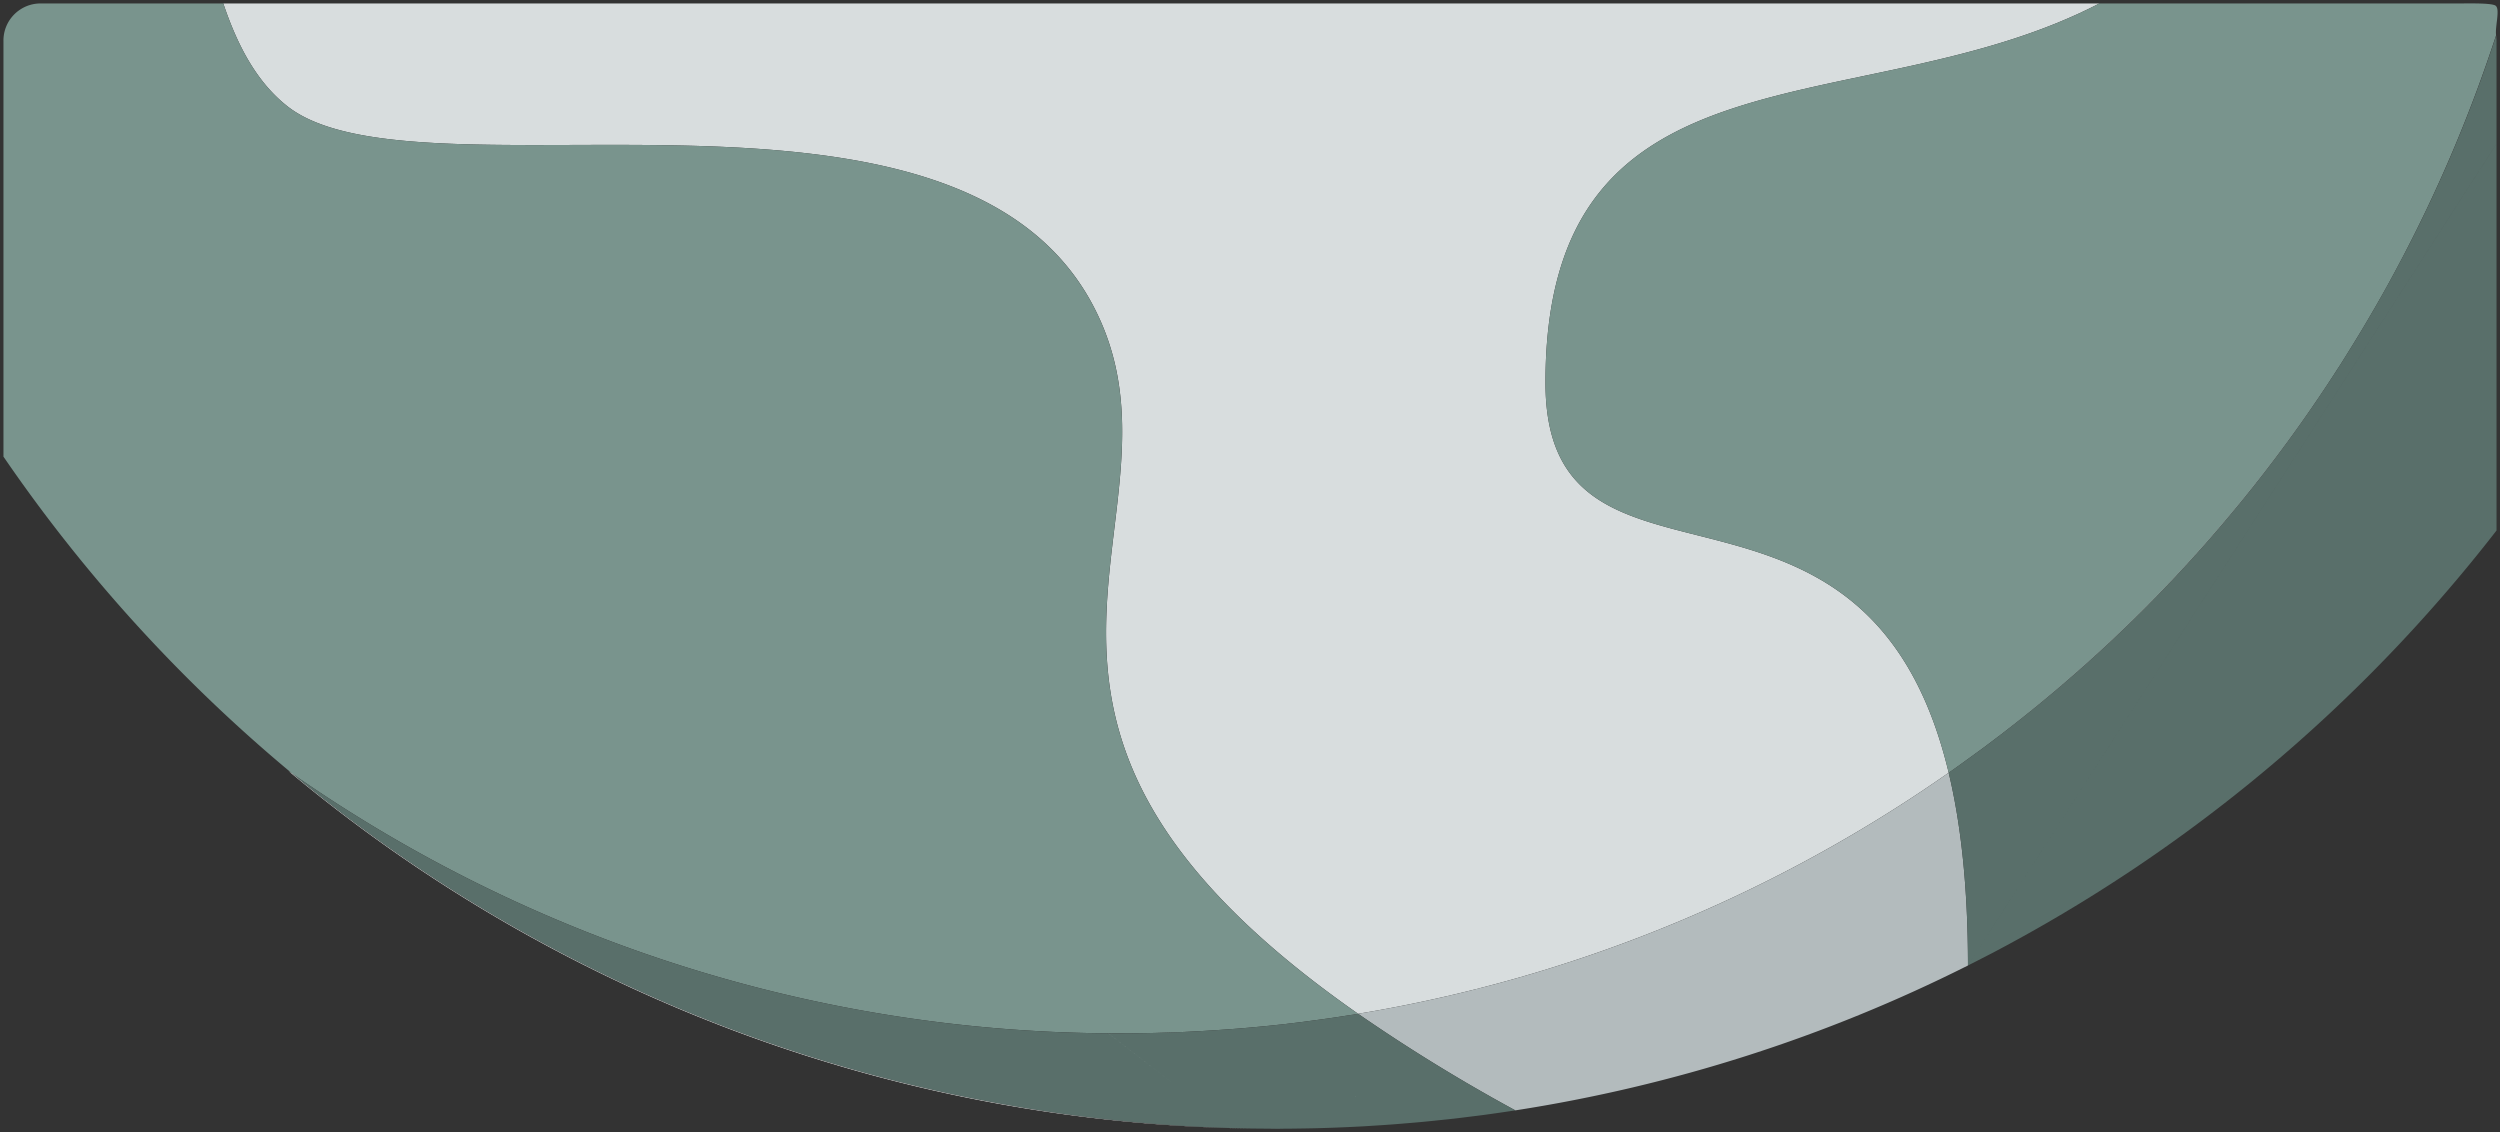 <svg xmlns="http://www.w3.org/2000/svg" width="361.735" height="163.817" viewBox="0 0 361.735 163.817">
    <rect x="0" y="0" width="361.735" height="163.817" fill="#333333" stroke="none"/>
    <defs>
        <style>
            .cls-2{fill:#fff}.cls-6{stroke:transparent;stroke-miterlimit:10;fill:#596f6a}
        </style>
    </defs>
    <g id="그룹_411" data-name="그룹 411" transform="translate(.5 .5)">
        <path id="패스_947" fill="#d8ddde" d="M191.308 54.866c0 35.513 46.379 6.417 58.342 56.443a208.326 208.326 0 0 1-85.45 34.877c-62.19-43.408-22.255-71.807-38.31-102.409C105.855 5.6 28.26 29.713 9.306 14.9 4.975 11.516 2.128 6.336 0 0h271.453c-34.308 17.8-80.145 4.316-80.145 54.866z" data-name="패스 947" transform="translate(31.811)"/>
        <path id="패스_948" d="M65.487 0A221.485 221.485 0 0 1 0 20.961 221.489 221.489 0 0 0 65.487 0z" class="cls-2" data-name="패스 948" transform="translate(218.762 139.203)"/>
        <path id="패스_949" fill="#b3bbbd" d="M85.455.012c1.772 7.405 2.788 16.545 2.788 27.881a221.49 221.49 0 0 1-65.489 20.962A248.522 248.522 0 0 1 .021 34.891L0 34.877A208.327 208.327 0 0 0 85.453 0z" data-name="패스 949" transform="translate(196.008 111.309)"/>
        <path id="패스_950" d="M0 .022Q1.2.019 2.4 0C1.6.011.8.021 0 .022z" class="cls-2" data-name="패스 950" transform="translate(184.948 162.794)"/>
        <path id="합치기_6" fill="#79948d" stroke="rgba(0,0,0,0)" stroke-miterlimit="10" d="M5.365 0a5.328 5.328 0 0 0-2.941.881l13.622 36.946 143.8 111.184c.435 0 .87.011 1.307.011h.383q2.55 0 5.083-.064c.358-.009.716-.023 1.073-.033q1.994-.058 3.976-.152.66-.03 1.322-.067 1.919-.1 3.829-.242c.411-.031.821-.057 1.231-.089q2.322-.18 4.628-.411c.106-.011.212-.017.315-.029q2.456-.249 4.892-.559c.471-.059.942-.126 1.411-.189q1.71-.225 3.41-.477c.584-.086 1.166-.18 1.75-.271.518-.081 1.031-.17 1.546-.255-62.191-43.408-22.255-71.807-38.31-102.409-12.329-23.493-46.458-23.4-75.3-23.3-18.027.06-33.989.12-41.278-5.577C36.786 11.516 33.938 6.336 31.811 0zM0 5.366v60.206a224.209 224.209 0 0 0 41.795 45.868 208.524 208.524 0 0 0 118.056 37.572L16.046 37.827 2.424.881A5.357 5.357 0 0 0 0 5.366z" data-name="합치기 6"/>
        <path id="패스_952" d="M0 .134Q1.4.076 2.8 0 1.4.077 0 .134z" class="cls-2" data-name="패스 952" transform="translate(193.752 162.484)"/>
        <path id="패스_953" d="M0 .075Q1.324.045 2.647 0 1.324.045 0 .075z" class="cls-2" data-name="패스 953" transform="translate(189.346 162.685)"/>
        <path id="패스_954" d="M0 0c.551.007 1.1.012 1.654.016C1.1.011.552.009 0 0z" class="cls-2" data-name="패스 954" transform="translate(180.702 162.791)"/>
        <path id="패스_955" d="M0 .3C.95.206 1.9.109 2.849 0 1.9.109.95.206 0 .3z" class="cls-2" data-name="패스 955" transform="translate(207.099 161.353)"/>
        <path id="패스_956" d="M0 .325C.862.219 1.724.116 2.584 0 1.724.117.862.219 0 .325z" class="cls-2" data-name="패스 956" transform="translate(211.776 160.802)"/>
        <path id="패스_957" d="M0 .194C.96.135 1.92.072 2.879 0 1.92.072.96.135 0 .194z" class="cls-2" data-name="패스 957" transform="translate(198.168 162.194)"/>
        <path id="패스_958" d="M0 .252C.968.173 1.936.092 2.9 0 1.936.092.968.173 0 .252z" class="cls-2" data-name="패스 958" transform="translate(202.608 161.817)"/>
        <path id="패스_960" d="M4.891 0Q2.448.306 0 .559 2.454.309 4.891 0z" class="cls-2" data-name="패스 960" transform="translate(182.999 147.38)"/>
        <path id="패스_961" d="M3.829 0Q1.915.137 0 .243 1.919.139 3.829 0z" class="cls-2" data-name="패스 961" transform="translate(172.995 148.467)"/>
        <path id="패스_962" d="M1.564.013C1.043.1.522.173 0 .256.517.174 1.03.085 1.545 0l.019.013z" class="cls-2" data-name="패스 962" transform="translate(194.463 146.186)"/>
        <path id="패스_963" d="M3.975 0Q1.989.1 0 .151 1.992.094 3.975 0z" class="cls-2" data-name="패스 963" transform="translate(167.698 148.777)"/>
        <path id="패스_964" d="M3.409 0Q1.707.254 0 .476 1.709.251 3.409 0z" class="cls-2" data-name="패스 964" transform="translate(189.303 146.714)"/>
        <path id="패스_965" d="M.384.065H0h.384C2.083.064 3.777.04 5.466 0 3.773.04 2.079.066.385.065z" class="cls-2" data-name="패스 965" transform="translate(161.157 148.961)"/>
        <path id="패스_966" d="M4.629 0Q2.317.233 0 .411 2.322.23 4.629 0z" class="cls-2" data-name="패스 966" transform="translate(178.055 147.968)"/>
        <path id="패스_967" d="M0 1.383C.9.929 1.8.466 2.7 0 1.8.466.9.929 0 1.383z" class="cls-2" data-name="패스 967" transform="translate(284.252 137.821)"/>
        <path id="패스_968" d="M0 61.206A224.175 224.175 0 0 0 73.089 0 224.173 224.173 0 0 1 0 61.206z" class="cls-2" data-name="패스 968" transform="translate(287.646 76.257)"/>
        <path id="패스_969" fill="#79948d" d="M124.039 36.691q-1.079 2.062-2.2 4.1-.425.769-.858 1.534-.849 1.509-1.727 3c-.421.717-.841 1.436-1.271 2.148s-.858 1.4-1.291 2.106c-.578.934-1.153 1.871-1.746 2.8-.125.2-.257.391-.384.589a210.574 210.574 0 0 1-50.53 54.232c-.106.079-.209.162-.315.241-.688.514-1.387 1.012-2.081 1.518-.908.66-1.815 1.32-2.736 1.966-.185.13-.372.258-.557.387C46.379 61.282 0 90.379 0 54.866 0 4.316 45.837 17.8 80.145 0h52.106c1.512 0 5.045-.092 5.3.4.555.561-.166 3.048 0 4.19a209.268 209.268 0 0 1-13.2 31.5c-.099.2-.207.4-.312.601z" data-name="패스 969" transform="translate(223.119)"/>
        <path id="패스_970" d="M0 54.233A210.575 210.575 0 0 0 50.527 0 209.062 209.062 0 0 1 0 54.233z" class="cls-2" data-name="패스 970" transform="translate(287.15 52.964)"/>
        <path id="패스_971" d="M2.081 0C1.393.513.694 1.013 0 1.518.693 1.012 1.393.514 2.081 0z" class="cls-2" data-name="패스 971" transform="translate(284.754 107.437)"/>
        <path id="패스_972" d="M0 .387C.185.258.372.13.557 0 .371.131.19.268 0 .4z" class="cls-2" data-name="패스 972" transform="translate(281.461 110.922)"/>
        <path id="패스_973" d="M0 .225C.61.155 1.219.075 1.828 0 1.219.075.61.155 0 .225z" class="cls-2" data-name="패스 973" transform="translate(209.948 161.128)"/>
        <path id="패스_974" d="M0 .125C.52.087 1.04.042 1.56 0 1.04.042.52.087 0 .125z" class="cls-2" data-name="패스 974" transform="translate(201.048 162.069)"/>
        <path id="패스_975" d="M0 .068Q.879.038 1.758 0 .879.037 0 .068z" class="cls-2" data-name="패스 975" transform="translate(191.994 162.618)"/>
        <path id="패스_976" d="M0 .1L1.621 0 0 .1z" class="cls-2" data-name="패스 976" transform="translate(196.548 162.388)"/>
        <path id="패스_977" d="M0 .162C.53.111 1.059.055 1.589 0 1.059.055.53.111 0 .162z" class="cls-2" data-name="패스 977" transform="translate(205.51 161.655)"/>
        <path id="패스_978" d="M0 .034Q1 .021 1.994 0 1 .022 0 .034z" class="cls-2" data-name="패스 978" transform="translate(187.352 162.76)"/>
        <path id="패스_979" d="M4.4 0Q2.2.341 0 .638 2.2.341 4.4 0z" class="cls-2" data-name="패스 979" transform="translate(214.36 160.164)"/>
        <path id="패스_980" d="M1.842.017C1.227.018.614 0 0 0c.864.007 1.729.012 2.593.01-.25.001-.501.007-.751.007z" class="cls-2" data-name="패스 980" transform="translate(182.355 162.807)"/>
        <path id="패스_981" d="M139.449 51.725A222.313 222.313 0 0 1 0 0c.179.126.362.248.541.373A222.394 222.394 0 0 0 102.328 48a223.47 223.47 0 0 0 37.121 3.725z" class="cls-2" data-name="패스 981" transform="translate(41.253 111.066)"/>
        <path id="패스_984" d="M22.734 13.964A248.454 248.454 0 0 1 0 0a248.52 248.52 0 0 0 22.735 13.965z" class="cls-2" data-name="패스 984" transform="translate(196.027 146.2)"/>
        <path id="합치기_5" d="M101.787 47.627a223.621 223.621 0 0 0 37.12 3.724q.826.01 1.654.015c.864.008 1.728.013 2.593.011.8 0 1.6-.011 2.4-.023.665-.008 1.329-.019 2-.033q1.323-.03 2.647-.076c.587-.02 1.171-.043 1.759-.068q1.4-.058 2.8-.133c.54-.029 1.079-.064 1.62-.1.96-.06 1.921-.122 2.88-.194.52-.039 1.04-.084 1.56-.126.968-.078 1.935-.16 2.9-.251.531-.051 1.059-.108 1.589-.161.95-.1 1.9-.194 2.849-.3.61-.069 1.219-.15 1.828-.225.863-.106 1.724-.209 2.585-.326q2.2-.3 4.4-.637l-49.9-4.187-9-6.963A208.522 208.522 0 0 1 0 0a222.408 222.408 0 0 0 101.787 47.627zM152.668 35c-.583.092-1.166.184-1.751.271q-1.7.253-3.409.476c-.47.063-.94.13-1.412.19q-2.444.305-4.891.559l-.315.029q-2.312.233-4.628.411c-.41.032-.821.059-1.232.088q-1.914.138-3.83.243c-.44.023-.88.047-1.322.067q-1.987.1-3.974.152c-.358.011-.715.024-1.074.033-1.693.039-3.388.065-5.081.065h-.383c-.434 0-.867 0-1.3-.008l9 6.963 49.9 4.186a248.568 248.568 0 0 1-22.735-13.965c-.519.085-1.041.16-1.563.24z" class="cls-6" data-name="합치기 5" transform="translate(41.795 111.44)"/>
        <path id="패스_986" d="M.315 0C.21.011.1.018 0 .029.1.018.21.011.315 0z" class="cls-2" data-name="패스 986" transform="translate(182.684 147.939)"/>
        <path id="패스_987" d="M1.322 0C.882.023.442.046 0 .067.441.046.882.023 1.322 0z" class="cls-2" data-name="패스 987" transform="translate(171.673 148.71)"/>
        <path id="패스_988" d="M1.075 0C.717.011.359.024 0 .033.358.024.717.011 1.075 0z" class="cls-2" data-name="패스 988" transform="translate(166.623 148.928)"/>
        <path id="패스_989" d="M1.231 0C.821.032.41.059 0 .088.41.059.821.032 1.231 0z" class="cls-2" data-name="패스 989" transform="translate(176.825 148.379)"/>
        <path id="패스_990" d="M1.412 0C.942.063.472.13 0 .19.471.13.942.063 1.412 0z" class="cls-2" data-name="패스 990" transform="translate(187.89 147.19)"/>
        <path id="패스_991" d="M1.751 0C1.168.092.584.184 0 .272.584.184 1.167.092 1.751 0z" class="cls-2" data-name="패스 991" transform="translate(192.712 146.442)"/>
        <path id="패스_992" d="M9.009 6.966l49.9 4.185L9.008 6.966 0 0c.435 0 .869.011 1.305.011C.872.01.438.011.005 0z" class="cls-2" data-name="패스 992" transform="translate(159.852 149.012)"/>
        <path id="패스_994" d="M0 .357C.231.237.465.121.7 0 .465.121.231.237 0 .357z" class="cls-2" data-name="패스 994" transform="translate(286.951 137.463)"/>
        <path id="패스_997" d="M2.789 27.88C2.788 16.547 1.772 7.407 0 0c1.774 7.405 2.789 16.545 2.789 27.88z" class="cls-2" data-name="패스 997" transform="translate(281.463 111.32)"/>
        <path id="합치기_7" d="M66.011 31.444c-.1.2-.212.4-.316.6q-1.082 2.061-2.205 4.1c-.283.513-.571 1.023-.858 1.534q-.849 1.51-1.726 3c-.421.718-.842 1.435-1.272 2.148s-.857 1.406-1.29 2.106c-.578.935-1.155 1.87-1.746 2.8-.127.2-.257.391-.383.589a209.079 209.079 0 0 1-50.528 54.231c-.107.08-.21.162-.315.242-.687.512-1.387 1.012-2.082 1.518-.908.661-1.817 1.319-2.736 1.966-.186.132-.367.269-.555.4H0c1.773 7.4 2.789 16.544 2.789 27.878L79.272 15.644V.722A5.406 5.406 0 0 0 79.218 0a208.1 208.1 0 0 1-13.207 31.444zM2.789 134.557c.9-.454 1.8-.918 2.7-1.383.232-.121.466-.235.7-.358a224.184 224.184 0 0 0 73.083-61.203V15.65z" class="cls-6" data-name="합치기 7" transform="translate(281.463 4.644)"/>
        <path id="패스_999" d="M.384 0C.258.2.127.391 0 .589.127.391.258.2.384 0z" class="cls-2" data-name="패스 999" transform="translate(337.677 52.375)"/>
        <path id="패스_1000" d="M.315 0C.21.079.106.162 0 .241.106.162.21.079.315 0z" class="cls-2" data-name="패스 1000" transform="translate(286.835 107.196)"/>
        <path id="패스_1001" d="M2.736 0C1.828.661.919 1.32 0 1.966.92 1.32 1.828.66 2.736 0z" class="cls-2" data-name="패스 1001" transform="translate(282.018 108.955)"/>
        <path id="패스_1002" d="M76.483 0L0 118.912z" class="cls-2" data-name="패스 1002" transform="translate(284.252 20.289)"/>
    </g>
</svg>
